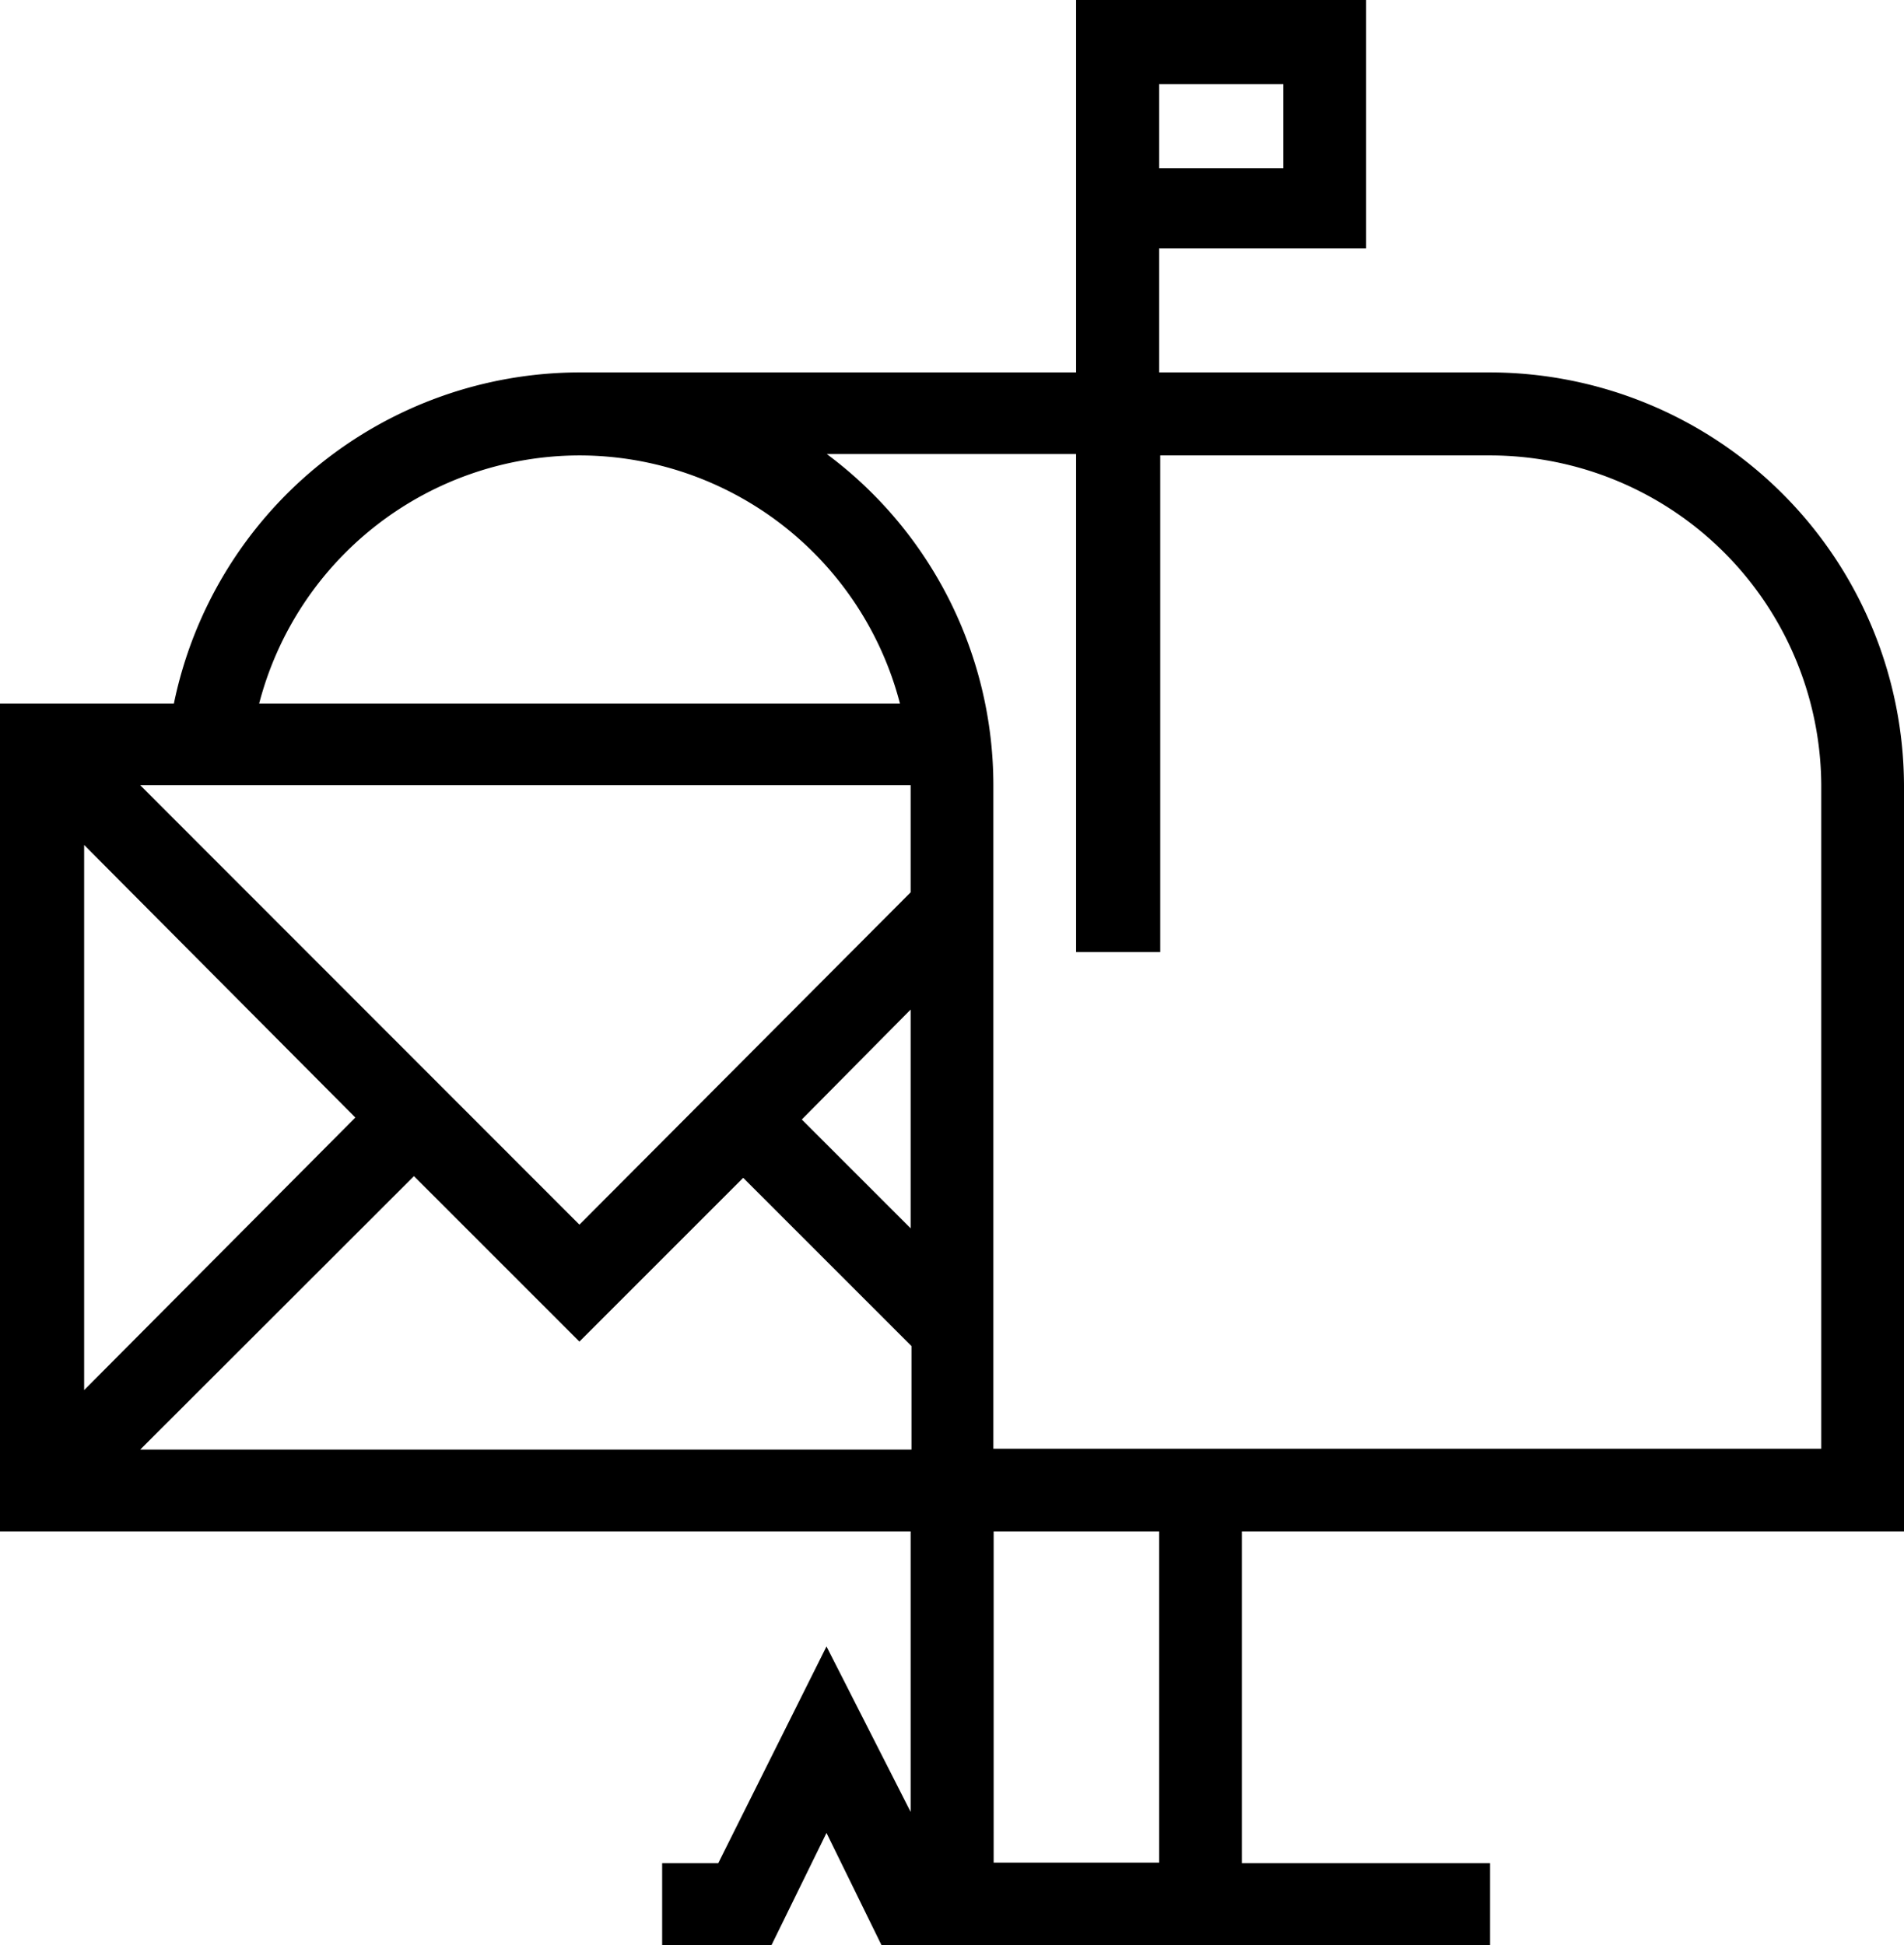 <svg xmlns="http://www.w3.org/2000/svg" viewBox="0 0 67.89 69.37"><path d="M64.94 51.66H35.42V28a14.73 14.73 0 0 0-5.94-11.81h8.89v17.76h3V16.24h11.76A11.82 11.82 0 0 1 64.94 28zM41.33 66.42h-5.9V54.61h5.9zM8.86 28h23.61v3.82L20.66 43.67 5 28h3.86zm23.61 15.8l-3.88-3.88L32.47 36zm-17.71-1.86l5.9 5.9L26.5 42l6 6v3.69H5zm-2.09-2.09L3 49.57V30.13zm8-23.61a11.82 11.82 0 0 1 11.42 8.85H9.24a11.82 11.82 0 0 1 11.42-8.85M41.33 3h4.43v3h-4.43zm11.8 10.28h-11.8V8.86h7.38V0H38.37v13.28H20.66A14.79 14.79 0 0 0 6.2 25.09H0v29.52h32.47v10l-3-5.9-3.86 7.73h-2v3h3.86l2-4.08 2 4.08h21.66v-3h-8.85V54.61h23.61V28a14.78 14.78 0 0 0-14.76-14.72"/></svg>